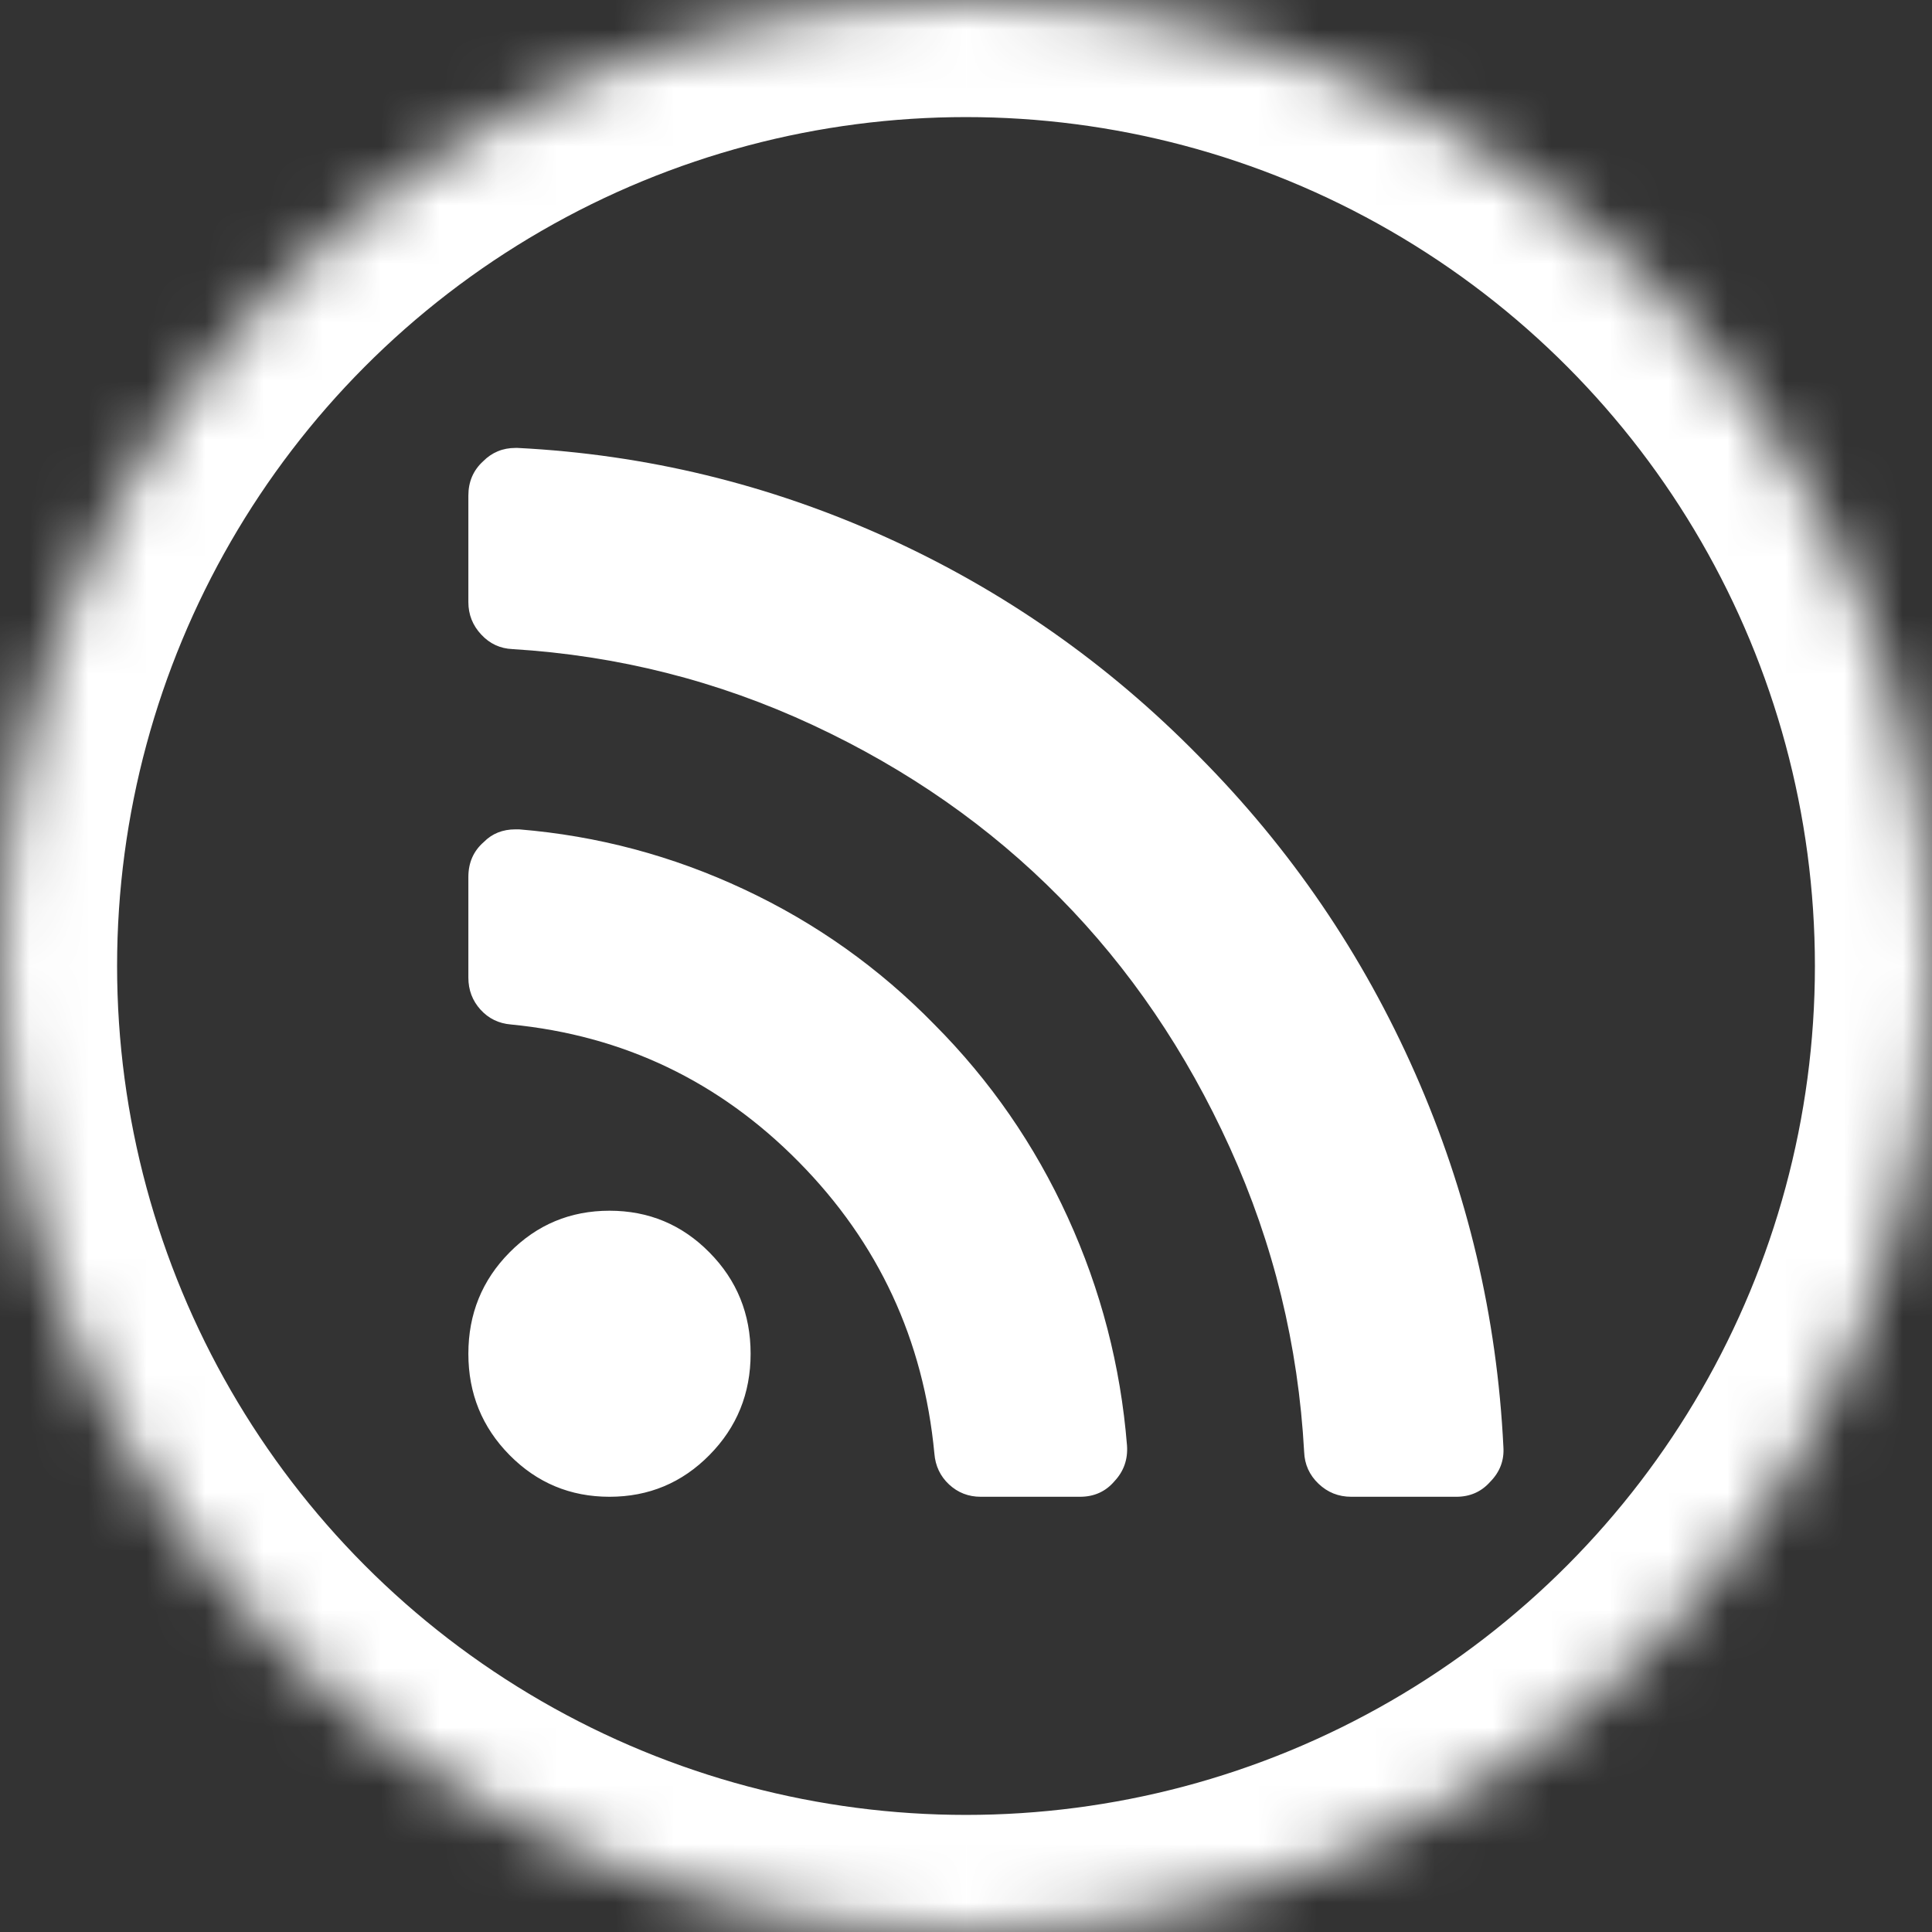 <?xml version="1.0" encoding="UTF-8" standalone="no"?>
<svg width="33px" height="33px" viewBox="0 0 33 33" version="1.1" xmlns="http://www.w3.org/2000/svg" xmlns:xlink="http://www.w3.org/1999/xlink">
    <rect x="0" y="0" width="33" height="33" fill="#333333" stroke="none"/>
    <!-- Generator: Sketch 39.1 (31720) - http://www.bohemiancoding.com/sketch -->
    <title>icon-rss</title>
    <desc>Created with Sketch.</desc>
    <defs>
        <circle id="path-1" cx="16.5" cy="16.5" r="16.5"></circle>
        <mask id="mask-2" maskContentUnits="userSpaceOnUse" maskUnits="objectBoundingBox" x="0" y="0" width="33" height="33" fill="white">
            <use xlink:href="#path-1"></use>
        </mask>
    </defs>
    <g id="Symbols" stroke="none" stroke-width="1" fill="none" fill-rule="evenodd">
        <g id="social-white-outline" transform="translate(-217, 0)">
            <g id="icon-rss" transform="translate(217, 0)">
                <use id="Oval-Copy-2" stroke="#FFFFFF" mask="url(#mask-2)" stroke-width="4" xlink:href="#path-1"></use>
                <g id="rss" transform="translate(8, 7)" fill="#FFFFFF">
                    <path d="M4.821,16.123 C4.821,16.801 4.587,17.378 4.118,17.853 C3.65,18.328 3.08,18.566 2.411,18.566 C1.741,18.566 1.172,18.328 0.703,17.853 C0.234,17.378 0,16.801 0,16.123 C0,15.444 0.234,14.867 0.703,14.393 C1.172,13.918 1.741,13.68 2.411,13.68 C3.08,13.68 3.65,13.918 4.118,14.393 C4.587,14.867 4.821,15.444 4.821,16.123 L4.821,16.123 Z M11.25,17.688 C11.267,17.925 11.196,18.129 11.037,18.299 C10.886,18.477 10.689,18.566 10.446,18.566 L8.751,18.566 C8.542,18.566 8.362,18.496 8.211,18.356 C8.061,18.216 7.977,18.04 7.96,17.828 C7.776,15.885 7.004,14.225 5.644,12.847 C4.284,11.468 2.645,10.686 0.728,10.499 C0.519,10.482 0.345,10.397 0.207,10.245 C0.069,10.092 0,9.91 0,9.698 L0,7.98 C0,7.734 0.088,7.535 0.264,7.382 C0.406,7.238 0.586,7.166 0.804,7.166 L0.866,7.166 C2.206,7.276 3.486,7.617 4.708,8.19 C5.931,8.762 7.015,9.532 7.96,10.499 C8.915,11.458 9.674,12.556 10.239,13.795 C10.804,15.033 11.141,16.331 11.25,17.688 L11.25,17.688 Z M17.679,17.713 C17.695,17.942 17.62,18.142 17.453,18.311 C17.302,18.481 17.109,18.566 16.875,18.566 L15.08,18.566 C14.862,18.566 14.676,18.491 14.521,18.343 C14.366,18.195 14.284,18.014 14.276,17.802 C14.176,15.979 13.753,14.246 13.008,12.605 C12.263,10.964 11.294,9.539 10.101,8.33 C8.908,7.121 7.502,6.139 5.882,5.384 C4.263,4.63 2.553,4.197 0.753,4.087 C0.544,4.078 0.366,3.996 0.22,3.839 C0.073,3.682 0,3.497 0,3.285 L0,1.466 C0,1.228 0.084,1.033 0.251,0.88 C0.402,0.728 0.586,0.651 0.804,0.651 L0.841,0.651 C3.034,0.762 5.133,1.271 7.138,2.178 C9.143,3.086 10.924,4.333 12.48,5.919 C14.046,7.497 15.276,9.301 16.172,11.333 C17.068,13.364 17.57,15.491 17.679,17.713 L17.679,17.713 Z" id="Shape"></path>
                </g>
            </g>
        </g>
    </g>
</svg>